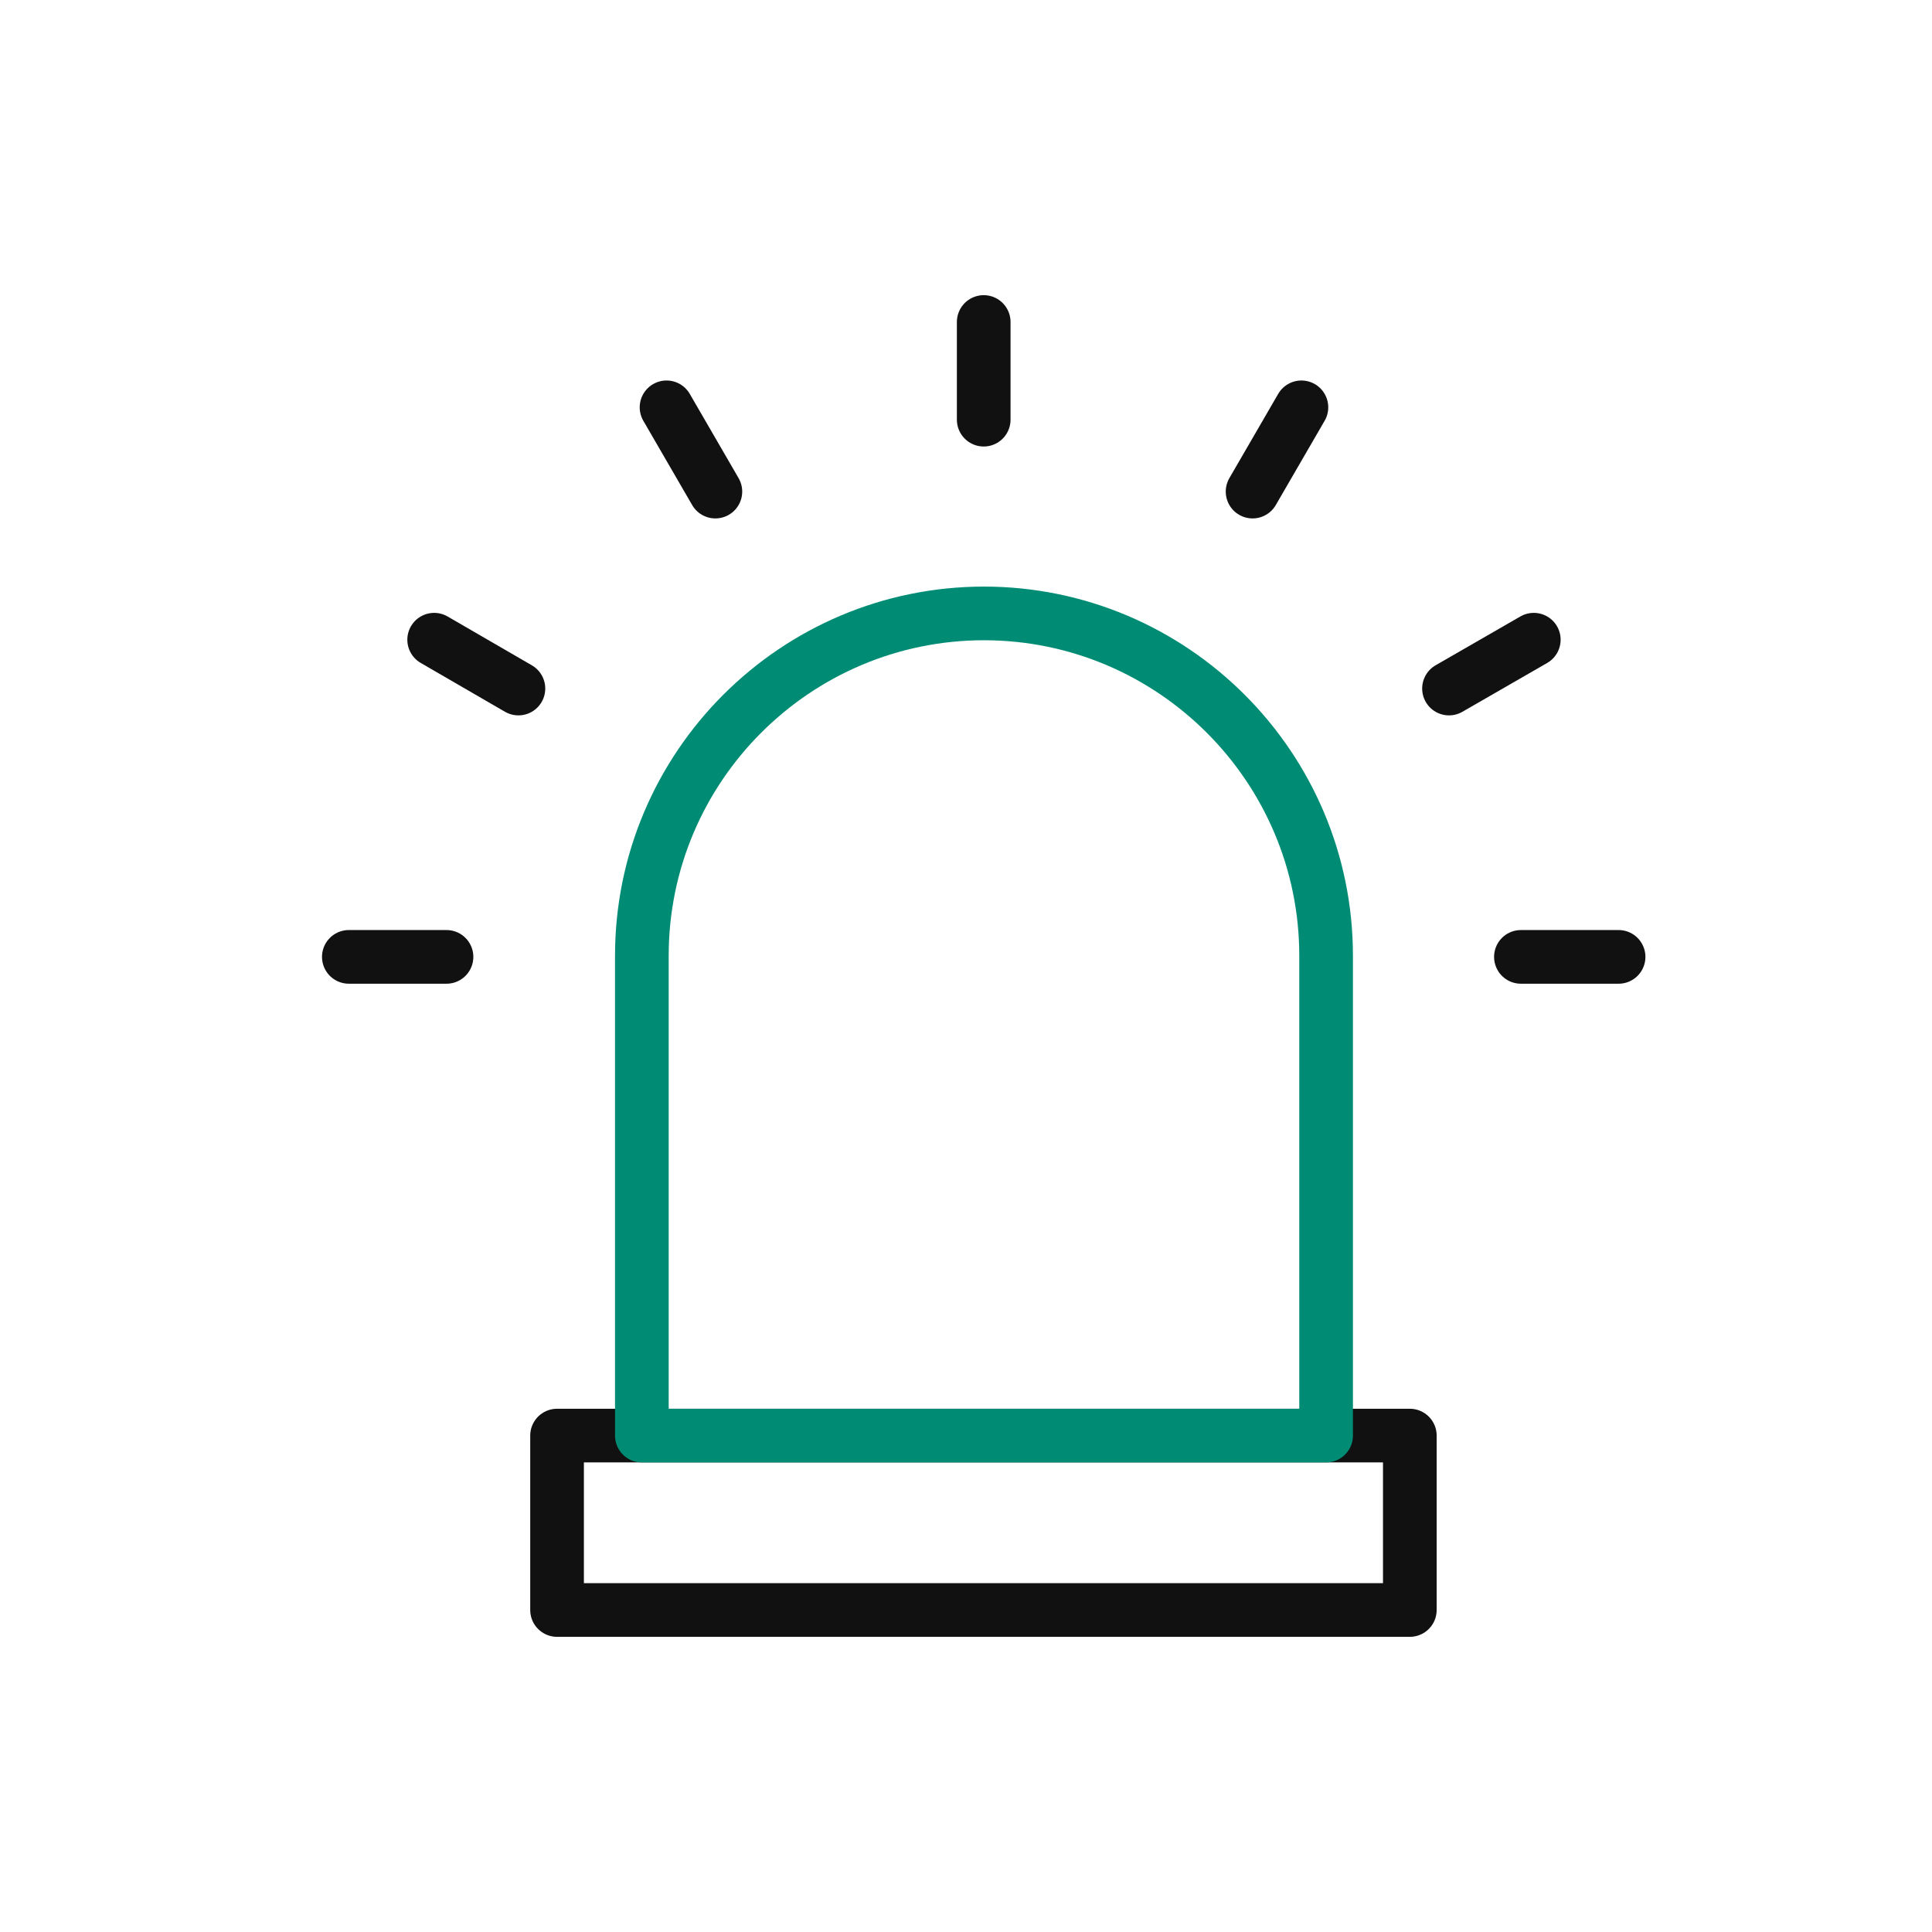 <svg width="36" height="36" viewBox="0 0 36 36" fill="none" xmlns="http://www.w3.org/2000/svg">
<path d="M26.27 26.75H10.38V30H26.27V26.75Z" stroke="#111111" stroke-linecap="round" stroke-linejoin="round"/>
<path d="M18.33 11.43C21.85 11.43 24.71 14.29 24.71 17.81V26.75H11.96V17.81C11.96 14.29 14.82 11.43 18.34 11.43H18.33Z" stroke="#008C74" stroke-linecap="round" stroke-linejoin="round"/>
<path d="M18.33 7.82V6" stroke="#111111" stroke-linecap="round" stroke-linejoin="round"/>
<path d="M13.33 9.16L12.42 7.59" stroke="#111111" stroke-linecap="round" stroke-linejoin="round"/>
<path d="M9.66 12.83L8.09 11.92" stroke="#111111" stroke-linecap="round" stroke-linejoin="round"/>
<path d="M8.32 17.83H6.5" stroke="#111111" stroke-linecap="round" stroke-linejoin="round"/>
<path d="M23.34 9.16L24.25 7.59" stroke="#111111" stroke-linecap="round" stroke-linejoin="round"/>
<path d="M27 12.83L28.58 11.92" stroke="#111111" stroke-linecap="round" stroke-linejoin="round"/>
<path d="M28.34 17.83H30.16" stroke="#111111" stroke-linecap="round" stroke-linejoin="round"/>
</svg>
